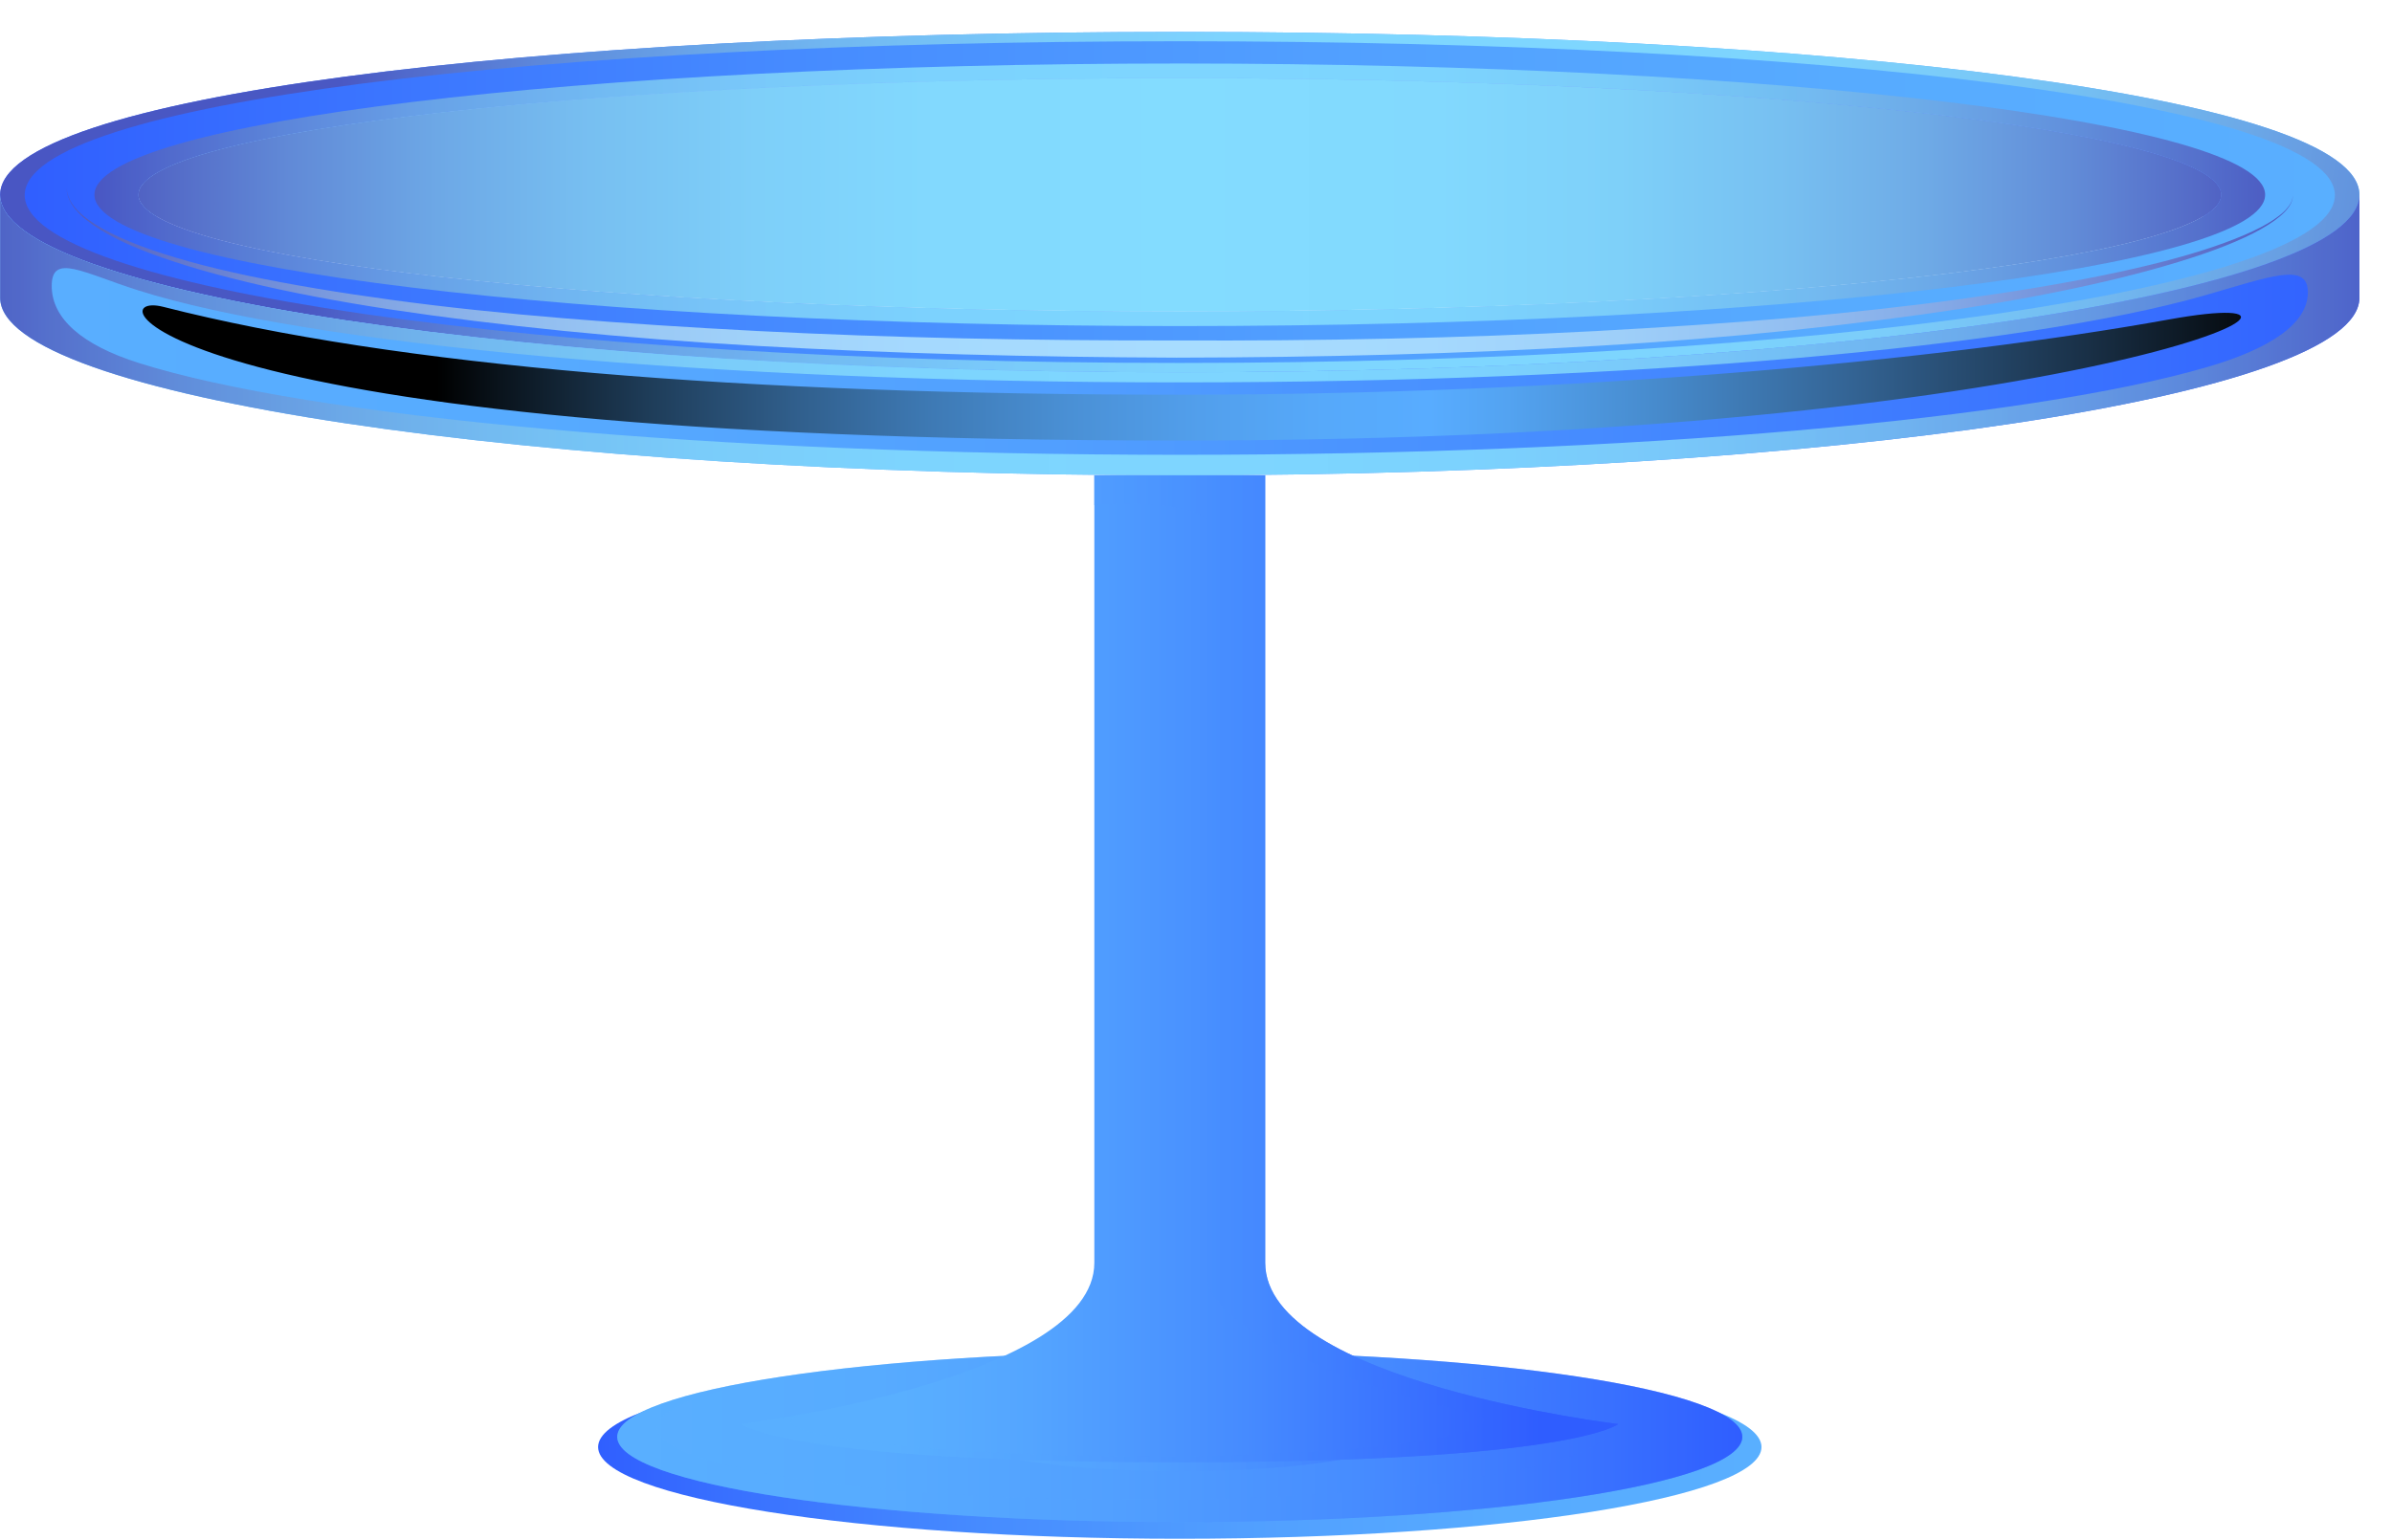 <svg width="73" height="47" viewBox="0 0 73 47" fill="none" xmlns="http://www.w3.org/2000/svg">
<path d="M36.006 46.974C45.81 46.974 53.758 45.721 53.758 44.174C53.758 42.628 45.81 41.374 36.006 41.374C26.201 41.374 18.253 42.628 18.253 44.174C18.253 45.721 26.201 46.974 36.006 46.974Z" fill="url(#paint0_linear_13345_314731)"/>
<path d="M36.005 46.465C45.486 46.465 53.172 45.3 53.172 43.863C53.172 42.426 45.486 41.261 36.005 41.261C26.523 41.261 18.837 42.426 18.837 43.863C18.837 45.3 26.523 46.465 36.005 46.465Z" fill="url(#paint1_linear_13345_314731)"/>
<path opacity="0.4" d="M36.005 44.914C39.836 44.914 42.941 44.378 42.941 43.717C42.941 43.056 39.836 42.52 36.005 42.52C32.175 42.52 29.069 43.056 29.069 43.717C29.069 44.378 32.175 44.914 36.005 44.914Z" fill="url(#paint2_linear_13345_314731)"/>
<path opacity="0.4" d="M36.005 41.261C26.523 41.261 18.837 42.426 18.837 43.863C18.837 45.3 26.523 46.465 36.005 46.465C45.486 46.465 53.172 45.3 53.172 43.863C53.172 42.426 45.486 41.261 36.005 41.261ZM34.587 45.78C26.561 45.78 20.055 44.794 20.055 43.577C20.055 42.361 26.561 41.374 34.587 41.374C42.614 41.374 49.12 42.361 49.12 43.577C49.12 44.794 42.614 45.78 34.587 45.78Z" fill="url(#paint3_linear_13345_314731)"/>
<path d="M36.005 0.974C16.123 0.974 0.005 2.953 0.005 5.946C0.005 8.939 16.123 11.366 36.005 11.366C55.887 11.366 72.005 8.939 72.005 5.946C72.005 2.953 55.887 0.974 36.005 0.974ZM36.005 9.509C18.453 9.509 4.225 7.914 4.225 5.946C4.225 3.979 18.453 2.384 36.005 2.384C53.557 2.384 67.785 3.979 67.785 5.946C67.785 7.914 53.556 9.509 36.005 9.509Z" fill="url(#paint4_linear_13345_314731)"/>
<g style="mix-blend-mode:multiply" opacity="0.9">
<path d="M36.005 0.974C16.123 0.974 0.005 2.953 0.005 5.946C0.005 8.939 16.123 11.366 36.005 11.366C55.887 11.366 72.005 8.939 72.005 5.946C72.005 2.953 55.887 0.974 36.005 0.974ZM36.005 11.08C16.536 11.08 0.754 8.787 0.754 5.959C0.754 3.13 16.536 1.259 36.005 1.259C55.474 1.259 71.256 3.13 71.256 5.959C71.256 8.787 55.474 11.08 36.005 11.08Z" fill="url(#paint5_linear_13345_314731)"/>
</g>
<path d="M36.005 11.365C16.123 11.365 0.005 8.939 0.005 5.946V9.091C0.005 12.084 16.123 14.51 36.005 14.51C55.887 14.51 72.005 12.084 72.005 9.091V5.946C72.005 8.939 55.887 11.365 36.005 11.365Z" fill="url(#paint6_linear_13345_314731)"/>
<g style="mix-blend-mode:multiply" opacity="0.9">
<path d="M36.005 11.365C16.123 11.365 0.005 8.939 0.005 5.946V9.091C0.005 12.084 16.123 14.51 36.005 14.51C55.887 14.51 72.005 12.084 72.005 9.091V5.946C72.005 8.939 55.887 11.365 36.005 11.365ZM67.336 11.213C61.908 12.789 49.921 13.884 36.005 13.884C21.691 13.884 9.418 12.726 4.225 11.077C2.52 10.536 1.578 9.733 1.578 8.728C1.578 7.722 2.52 8.324 4.225 8.866C9.418 10.514 21.691 11.673 36.005 11.673C49.856 11.673 61.796 10.588 67.259 9.024C69.295 8.441 70.432 7.985 70.432 8.924C70.432 9.864 69.324 10.636 67.336 11.213Z" fill="url(#paint7_linear_13345_314731)"/>
</g>
<path d="M4.782 6.612C7.564 4.963 20.484 3.716 36.006 3.716C51.527 3.716 64.448 4.963 67.229 6.612C67.593 6.396 67.786 6.174 67.786 5.946C67.786 3.979 53.557 2.384 36.006 2.384C18.454 2.384 4.226 3.979 4.226 5.946C4.226 6.174 4.418 6.396 4.782 6.612Z" fill="url(#paint8_linear_13345_314731)"/>
<path d="M49.386 43.473C49.386 43.473 48.009 44.637 36.005 44.637C24 44.637 22.623 43.473 22.623 43.473C22.623 43.473 33.397 42.121 33.397 38.55C33.397 34.979 33.397 14.51 33.397 14.51H38.612C38.612 14.51 38.612 35.076 38.612 38.55C38.612 42.18 49.386 43.473 49.386 43.473Z" fill="url(#paint9_linear_13345_314731)"/>
<g style="mix-blend-mode:screen">
<path d="M36.004 13.448C63.776 13.448 73.14 8.498 66.19 9.753C59.24 11.008 48.049 12.049 36.004 12.049C22.599 12.049 12.08 11.176 4.979 9.366C2.858 8.826 4.49 13.448 36.004 13.448Z" fill="url(#paint10_linear_13345_314731)"/>
</g>
<g style="mix-blend-mode:multiply" opacity="0.9">
<path d="M36.005 1.939C17.712 1.939 2.882 3.733 2.882 5.946C2.882 8.16 17.712 9.954 36.005 9.954C54.298 9.954 69.128 8.16 69.128 5.946C69.128 3.733 54.298 1.939 36.005 1.939ZM36.005 9.509C18.453 9.509 4.225 7.914 4.225 5.946C4.225 3.979 18.453 2.384 36.005 2.384C53.556 2.384 67.785 3.979 67.785 5.946C67.785 7.914 53.556 9.509 36.005 9.509Z" fill="url(#paint11_linear_13345_314731)"/>
</g>
<g style="mix-blend-mode:multiply">
<path d="M2.03 5.734C2.036 5.733 2.026 5.805 2.064 5.931C2.1 6.058 2.189 6.238 2.366 6.422C2.719 6.794 3.385 7.164 4.273 7.501C5.164 7.837 6.282 8.145 7.58 8.419C8.878 8.693 10.357 8.936 11.976 9.158C15.215 9.601 19.021 9.892 23.102 10.104C27.184 10.313 31.546 10.401 35.907 10.393C40.268 10.411 44.629 10.323 48.711 10.106C50.751 9.993 52.722 9.868 54.589 9.707C56.455 9.546 58.215 9.353 59.834 9.13C63.071 8.684 65.751 8.148 67.556 7.53C68.456 7.223 69.145 6.909 69.547 6.593C69.751 6.44 69.874 6.281 69.927 6.161C69.98 6.039 69.971 5.966 69.975 5.967C69.971 5.966 69.983 6.039 69.934 6.164C69.885 6.287 69.765 6.453 69.565 6.615C69.168 6.947 68.488 7.296 67.59 7.626C65.79 8.287 63.118 8.927 59.876 9.422C56.634 9.917 52.826 10.322 48.736 10.559C44.645 10.799 40.275 10.911 35.906 10.918C31.538 10.902 27.169 10.79 23.078 10.558C18.987 10.328 15.178 9.937 11.934 9.45C8.692 8.96 6.016 8.319 4.236 7.596C3.349 7.235 2.69 6.83 2.346 6.441C2.173 6.248 2.089 6.062 2.057 5.933C2.023 5.804 2.036 5.733 2.03 5.734Z" fill="url(#paint12_linear_13345_314731)"/>
</g>
<path opacity="0.7" d="M38.612 38.55C38.612 35.076 38.612 14.51 38.612 14.51H33.397C33.397 14.51 33.397 14.84 33.397 15.422C33.692 15.395 34.016 15.38 34.355 15.38C35.725 15.38 36.835 15.624 36.835 15.925V38.981C36.835 40.231 40.156 42.082 44.651 43.071C47.382 43.672 40.883 44.715 31.876 44.402C25.316 44.174 23.008 43.486 24.635 43.145L24.635 43.145C23.446 43.37 22.623 43.473 22.623 43.473C22.623 43.473 24 44.637 36.005 44.637C48.009 44.637 49.386 43.473 49.386 43.473C49.386 43.473 38.612 42.18 38.612 38.55Z" fill="url(#paint13_linear_13345_314731)"/>
<path d="M36.006 9.509C18.454 9.509 4.226 7.914 4.226 5.946C4.226 3.979 18.454 2.384 36.006 2.384C53.557 2.384 67.786 3.979 67.786 5.946C67.786 7.914 53.557 9.509 36.006 9.509Z" fill="url(#paint14_linear_13345_314731)"/>
<defs>
<linearGradient id="paint0_linear_13345_314731" x1="17.772" y1="44.174" x2="53.92" y2="44.174" gradientUnits="userSpaceOnUse">
<stop stop-color="#2F5DFF"/>
<stop offset="0.115" stop-color="#386FFF"/>
<stop offset="0.336" stop-color="#468BFF"/>
<stop offset="0.558" stop-color="#519FFF"/>
<stop offset="0.78" stop-color="#57ABFF"/>
<stop offset="1" stop-color="#59AFFF"/>
</linearGradient>
<linearGradient id="paint1_linear_13345_314731" x1="53.27" y1="43.863" x2="19.228" y2="43.863" gradientUnits="userSpaceOnUse">
<stop stop-color="#2F5DFF"/>
<stop offset="0.115" stop-color="#386FFF"/>
<stop offset="0.336" stop-color="#468BFF"/>
<stop offset="0.558" stop-color="#519FFF"/>
<stop offset="0.78" stop-color="#57ABFF"/>
<stop offset="1" stop-color="#59AFFF"/>
</linearGradient>
<linearGradient id="paint2_linear_13345_314731" x1="42.981" y1="43.717" x2="29.227" y2="43.717" gradientUnits="userSpaceOnUse">
<stop stop-color="#2F5DFF"/>
<stop offset="0.115" stop-color="#386FFF"/>
<stop offset="0.336" stop-color="#468BFF"/>
<stop offset="0.558" stop-color="#519FFF"/>
<stop offset="0.78" stop-color="#57ABFF"/>
<stop offset="1" stop-color="#59AFFF"/>
</linearGradient>
<linearGradient id="paint3_linear_13345_314731" x1="53.27" y1="43.863" x2="19.228" y2="43.863" gradientUnits="userSpaceOnUse">
<stop stop-color="#2F5DFF"/>
<stop offset="0.115" stop-color="#386FFF"/>
<stop offset="0.336" stop-color="#468BFF"/>
<stop offset="0.558" stop-color="#519FFF"/>
<stop offset="0.78" stop-color="#57ABFF"/>
<stop offset="1" stop-color="#59AFFF"/>
</linearGradient>
<linearGradient id="paint4_linear_13345_314731" x1="0.005" y1="6.17" x2="72.005" y2="6.17" gradientUnits="userSpaceOnUse">
<stop stop-color="#2F5DFF"/>
<stop offset="0.115" stop-color="#386FFF"/>
<stop offset="0.336" stop-color="#468BFF"/>
<stop offset="0.558" stop-color="#519FFF"/>
<stop offset="0.78" stop-color="#57ABFF"/>
<stop offset="1" stop-color="#59AFFF"/>
</linearGradient>
<linearGradient id="paint5_linear_13345_314731" x1="10.402" y1="2.197" x2="77.76" y2="12.246" gradientUnits="userSpaceOnUse">
<stop stop-color="#4B55BD"/>
<stop offset="0.026" stop-color="#5266C5"/>
<stop offset="0.09" stop-color="#618AD7"/>
<stop offset="0.158" stop-color="#6DA8E6"/>
<stop offset="0.228" stop-color="#77BFF1"/>
<stop offset="0.305" stop-color="#7ECFF9"/>
<stop offset="0.389" stop-color="#82D9FE"/>
<stop offset="0.501" stop-color="#83DCFF"/>
<stop offset="0.618" stop-color="#82D9FE"/>
<stop offset="0.702" stop-color="#7ED0F9"/>
<stop offset="0.776" stop-color="#77C0F1"/>
<stop offset="0.844" stop-color="#6EAAE6"/>
<stop offset="0.909" stop-color="#628DD8"/>
<stop offset="0.969" stop-color="#546AC7"/>
<stop offset="1" stop-color="#4B55BD"/>
</linearGradient>
<linearGradient id="paint6_linear_13345_314731" x1="73.631" y1="10.228" x2="-0.77" y2="10.228" gradientUnits="userSpaceOnUse">
<stop stop-color="#2F5DFF"/>
<stop offset="0.115" stop-color="#386FFF"/>
<stop offset="0.336" stop-color="#468BFF"/>
<stop offset="0.558" stop-color="#519FFF"/>
<stop offset="0.78" stop-color="#57ABFF"/>
<stop offset="1" stop-color="#59AFFF"/>
</linearGradient>
<linearGradient id="paint7_linear_13345_314731" x1="73.631" y1="10.228" x2="-0.77" y2="10.228" gradientUnits="userSpaceOnUse">
<stop stop-color="#4B55BD"/>
<stop offset="0.026" stop-color="#5266C5"/>
<stop offset="0.09" stop-color="#618AD7"/>
<stop offset="0.158" stop-color="#6DA8E6"/>
<stop offset="0.228" stop-color="#77BFF1"/>
<stop offset="0.305" stop-color="#7ECFF9"/>
<stop offset="0.389" stop-color="#82D9FE"/>
<stop offset="0.501" stop-color="#83DCFF"/>
<stop offset="0.618" stop-color="#82D9FE"/>
<stop offset="0.702" stop-color="#7ED0F9"/>
<stop offset="0.776" stop-color="#77C0F1"/>
<stop offset="0.844" stop-color="#6EAAE6"/>
<stop offset="0.909" stop-color="#628DD8"/>
<stop offset="0.969" stop-color="#546AC7"/>
<stop offset="1" stop-color="#4B55BD"/>
</linearGradient>
<linearGradient id="paint8_linear_13345_314731" x1="65.68" y1="6.412" x2="4.99" y2="3.683" gradientUnits="userSpaceOnUse">
<stop stop-color="#2F5DFF"/>
<stop offset="0.115" stop-color="#386FFF"/>
<stop offset="0.336" stop-color="#468BFF"/>
<stop offset="0.558" stop-color="#519FFF"/>
<stop offset="0.78" stop-color="#57ABFF"/>
<stop offset="1" stop-color="#59AFFF"/>
</linearGradient>
<linearGradient id="paint9_linear_13345_314731" x1="47.013" y1="29.573" x2="27.494" y2="29.573" gradientUnits="userSpaceOnUse">
<stop stop-color="#2F5DFF"/>
<stop offset="0.027" stop-color="#3160FF"/>
<stop offset="0.461" stop-color="#468BFF"/>
<stop offset="0.799" stop-color="#54A5FF"/>
<stop offset="1" stop-color="#59AFFF"/>
</linearGradient>
<linearGradient id="paint10_linear_13345_314731" x1="69.837" y1="11.385" x2="3.662" y2="11.385" gradientUnits="userSpaceOnUse">
<stop/>
<stop offset="0.089" stop-color="#182E44"/>
<stop offset="0.2" stop-color="#336393"/>
<stop offset="0.292" stop-color="#478BCD"/>
<stop offset="0.36" stop-color="#53A3F1"/>
<stop offset="0.396" stop-color="#58ACFF"/>
<stop offset="0.445" stop-color="#56A9FA"/>
<stop offset="0.502" stop-color="#529FEC"/>
<stop offset="0.562" stop-color="#4A90D5"/>
<stop offset="0.625" stop-color="#3E7AB5"/>
<stop offset="0.69" stop-color="#305E8B"/>
<stop offset="0.757" stop-color="#1E3C58"/>
<stop offset="0.824" stop-color="#0A141D"/>
<stop offset="0.854"/>
</linearGradient>
<linearGradient id="paint11_linear_13345_314731" x1="2.882" y1="5.946" x2="69.128" y2="5.946" gradientUnits="userSpaceOnUse">
<stop stop-color="#4B55BD"/>
<stop offset="0.026" stop-color="#5266C5"/>
<stop offset="0.09" stop-color="#618AD7"/>
<stop offset="0.158" stop-color="#6DA8E6"/>
<stop offset="0.228" stop-color="#77BFF1"/>
<stop offset="0.305" stop-color="#7ECFF9"/>
<stop offset="0.389" stop-color="#82D9FE"/>
<stop offset="0.501" stop-color="#83DCFF"/>
<stop offset="0.618" stop-color="#82D9FE"/>
<stop offset="0.702" stop-color="#7ED0F9"/>
<stop offset="0.776" stop-color="#77C0F1"/>
<stop offset="0.844" stop-color="#6EAAE6"/>
<stop offset="0.909" stop-color="#628DD8"/>
<stop offset="0.969" stop-color="#546AC7"/>
<stop offset="1" stop-color="#4B55BD"/>
</linearGradient>
<linearGradient id="paint12_linear_13345_314731" x1="70.236" y1="8.326" x2="1.77" y2="8.326" gradientUnits="userSpaceOnUse">
<stop stop-color="#4B55BD"/>
<stop offset="0.026" stop-color="#5766C5"/>
<stop offset="0.09" stop-color="#6F8AD7"/>
<stop offset="0.157" stop-color="#83A8E6"/>
<stop offset="0.228" stop-color="#93BFF1"/>
<stop offset="0.304" stop-color="#9ECFF9"/>
<stop offset="0.389" stop-color="#A5D9FE"/>
<stop offset="0.5" stop-color="#A7DCFF"/>
<stop offset="0.618" stop-color="#A5D9FE"/>
<stop offset="0.702" stop-color="#9FD0F9"/>
<stop offset="0.776" stop-color="#94C0F1"/>
<stop offset="0.844" stop-color="#85AAE6"/>
<stop offset="0.908" stop-color="#718DD8"/>
<stop offset="0.969" stop-color="#5A6AC7"/>
<stop offset="1" stop-color="#4B55BD"/>
</linearGradient>
<linearGradient id="paint13_linear_13345_314731" x1="47.013" y1="29.573" x2="27.494" y2="29.573" gradientUnits="userSpaceOnUse">
<stop stop-color="#2F5DFF"/>
<stop offset="0.027" stop-color="#3160FF"/>
<stop offset="0.461" stop-color="#468BFF"/>
<stop offset="0.799" stop-color="#54A5FF"/>
<stop offset="1" stop-color="#59AFFF"/>
</linearGradient>
<linearGradient id="paint14_linear_13345_314731" x1="2.883" y1="5.946" x2="69.129" y2="5.946" gradientUnits="userSpaceOnUse">
<stop stop-color="#4B55BD"/>
<stop offset="0.026" stop-color="#5266C5"/>
<stop offset="0.09" stop-color="#618AD7"/>
<stop offset="0.158" stop-color="#6DA8E6"/>
<stop offset="0.228" stop-color="#77BFF1"/>
<stop offset="0.305" stop-color="#7ECFF9"/>
<stop offset="0.389" stop-color="#82D9FE"/>
<stop offset="0.501" stop-color="#83DCFF"/>
<stop offset="0.618" stop-color="#82D9FE"/>
<stop offset="0.702" stop-color="#7ED0F9"/>
<stop offset="0.776" stop-color="#77C0F1"/>
<stop offset="0.844" stop-color="#6EAAE6"/>
<stop offset="0.909" stop-color="#628DD8"/>
<stop offset="0.969" stop-color="#546AC7"/>
<stop offset="1" stop-color="#4B55BD"/>
</linearGradient>
</defs>
</svg>
